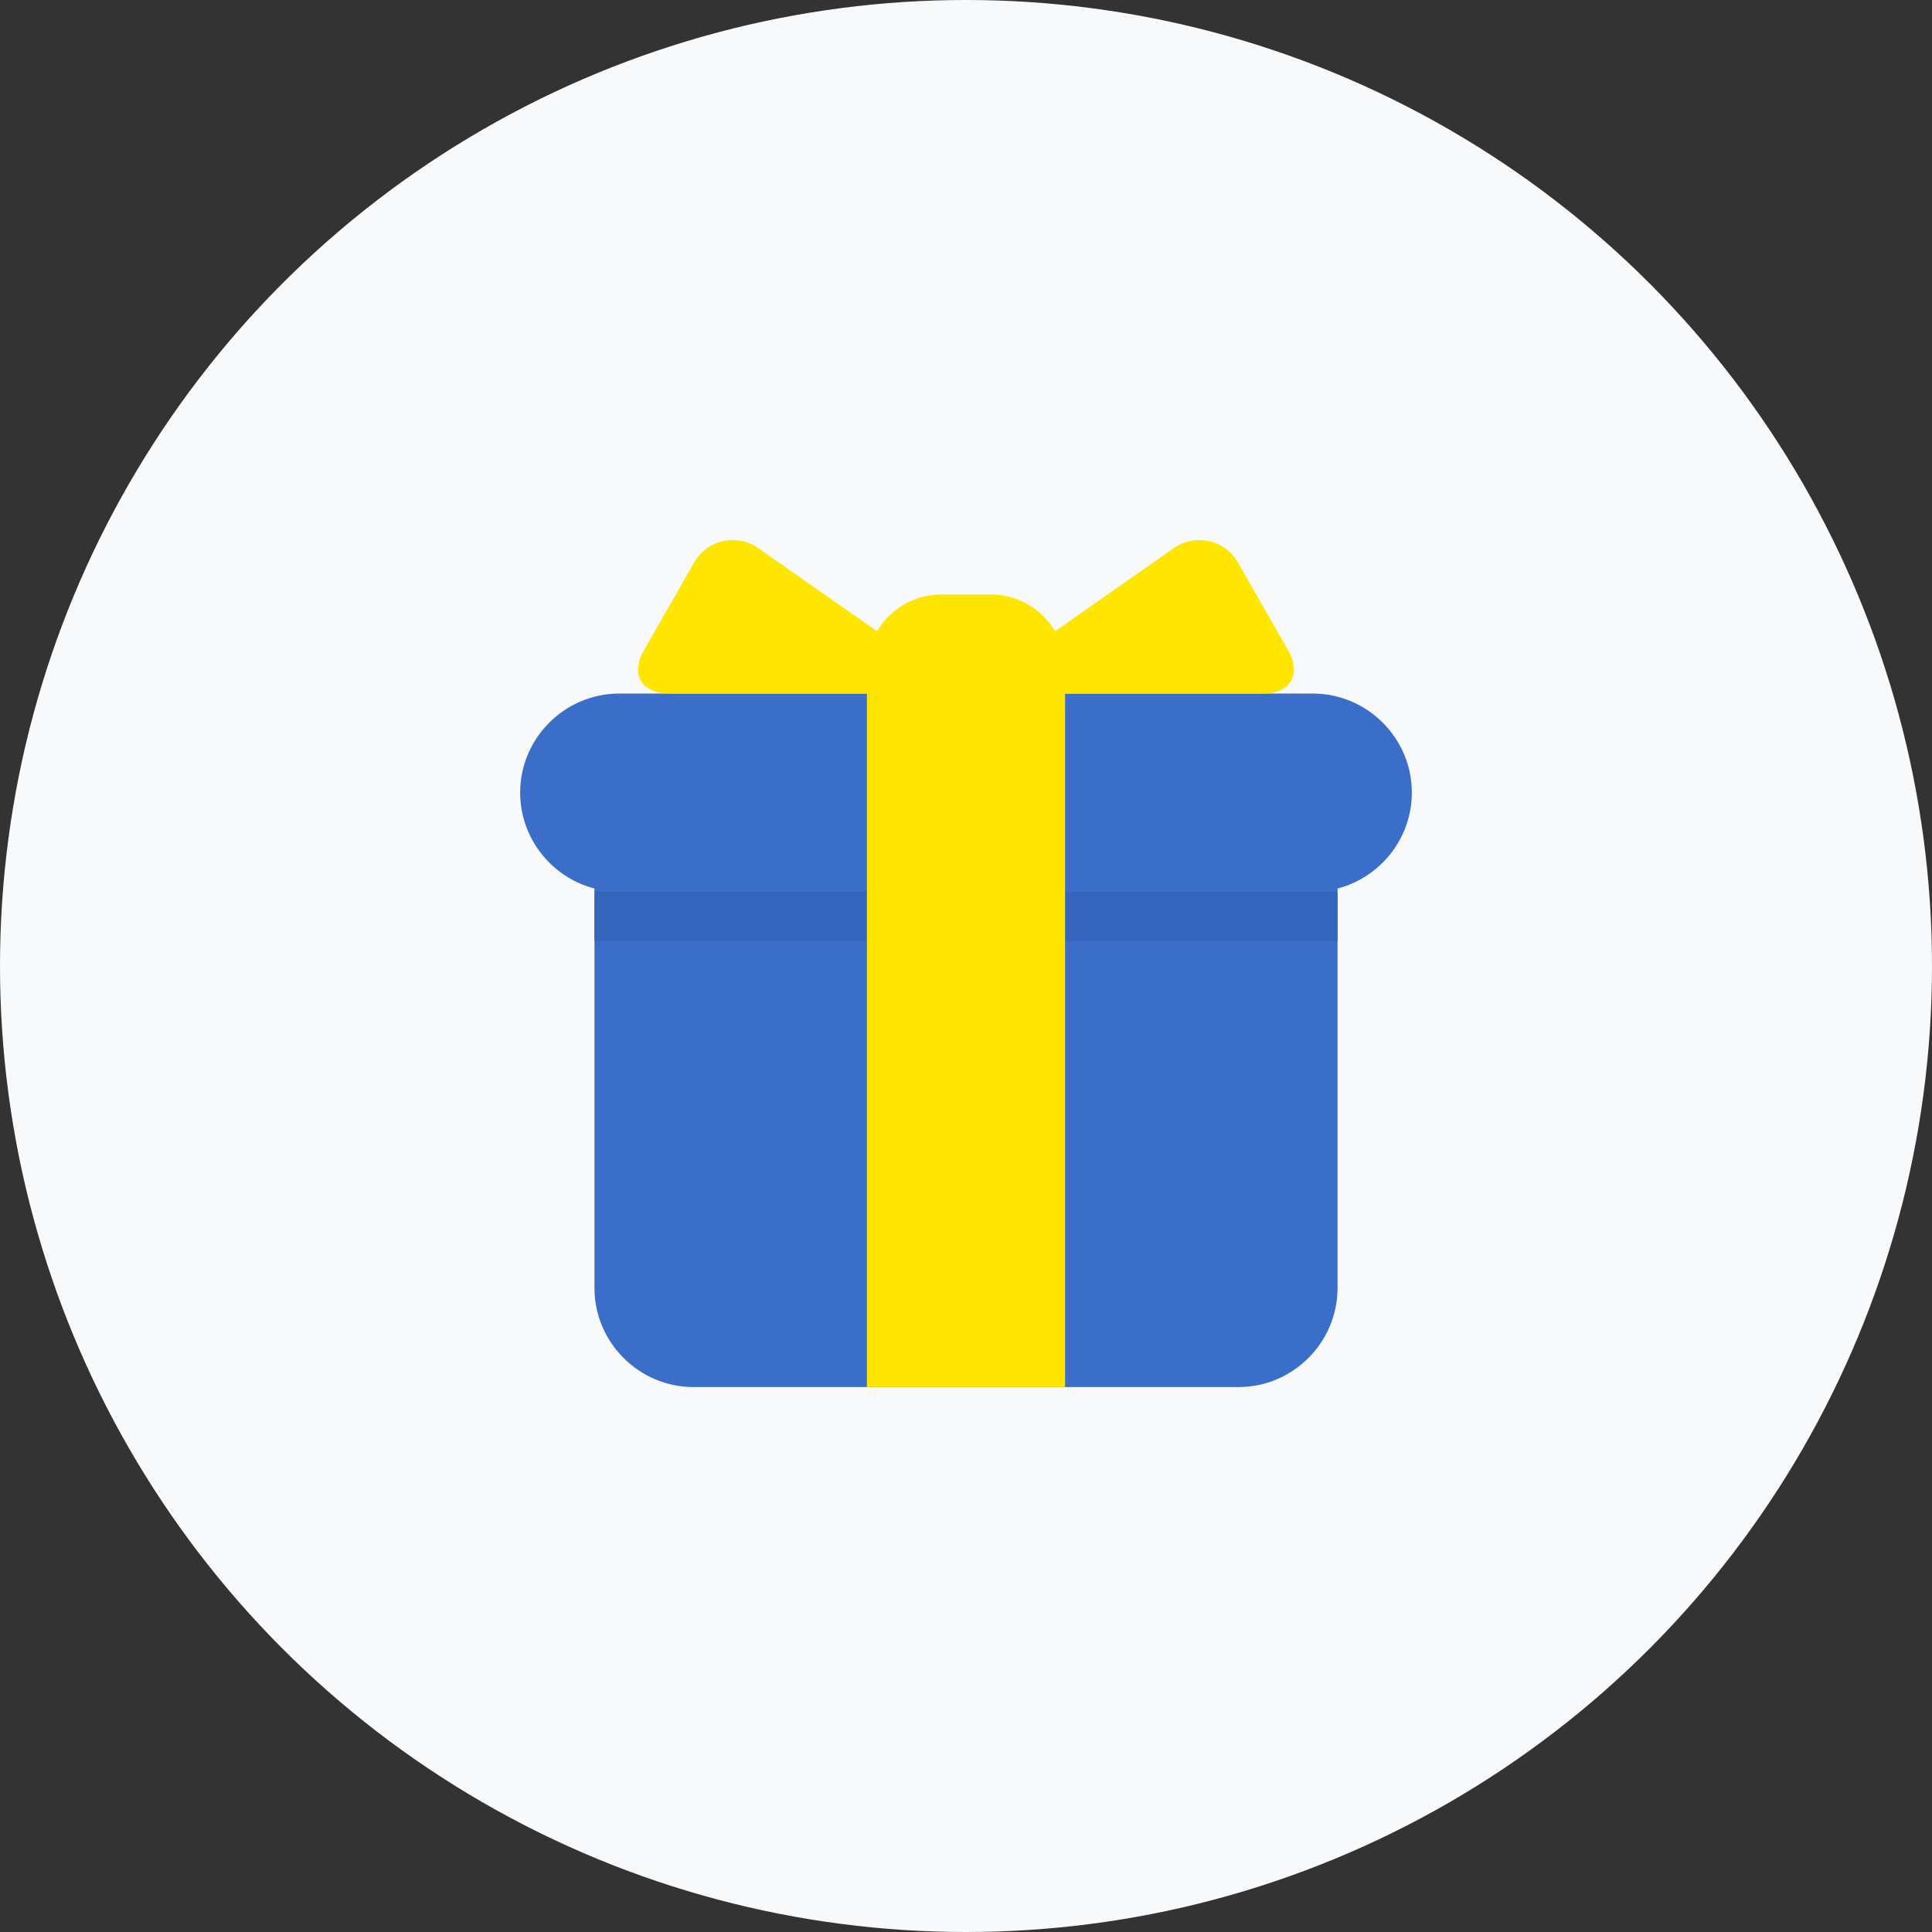 <svg width="52" height="52" viewBox="0 0 52 52" fill="none" xmlns="http://www.w3.org/2000/svg">
    <rect x="0" y="0" width="52" height="52" fill="#333333" stroke="none"/>
    <circle cx="26" cy="26" r="26" fill="#F7F9FB"/>
    <path d="M36 34.667C36 36.133 34.8 37.333 33.333 37.333H18.667C17.2 37.333 16 36.133 16 34.667V23.333C16 21.867 17.2 20.667 18.667 20.667H33.333C34.8 20.667 36 21.867 36 23.333V34.667Z" fill="#3B6EC9"/>
    <path d="M38 21.333C38 22.8 36.8 24 35.333 24H16.667C15.2 24 14 22.8 14 21.333C14 19.867 15.2 18.667 16.667 18.667H35.333C36.8 18.667 38 19.867 38 21.333Z" fill="#3B6EC9"/>
    <path d="M16 24H36V25.333H16V24Z" fill="#3565BC"/>
    <path d="M26.667 16H25.333C24.803 16 24.294 16.211 23.919 16.586C23.544 16.961 23.333 17.47 23.333 18V37.333H28.667V18C28.667 17.47 28.456 16.961 28.081 16.586C27.706 16.211 27.197 16 26.667 16Z" fill="#FFE600"/>
    <path d="M24.667 18.667C25.4 18.667 25.509 18.323 24.907 17.902L20.426 14.765C20.288 14.665 20.131 14.595 19.965 14.56C19.798 14.526 19.626 14.527 19.46 14.564C19.294 14.601 19.138 14.674 19.002 14.776C18.866 14.878 18.754 15.008 18.672 15.157L17.328 17.509C16.964 18.146 17.267 18.667 18 18.667H24.667ZM27.333 18.667C26.6 18.667 26.491 18.323 27.093 17.902L31.575 14.765C31.712 14.665 31.869 14.595 32.036 14.561C32.203 14.526 32.374 14.527 32.54 14.565C32.706 14.602 32.862 14.674 32.998 14.776C33.134 14.878 33.247 15.008 33.329 15.157L34.673 17.509C35.036 18.146 34.733 18.667 34 18.667H27.333Z" fill="#FFE600"/>
</svg>